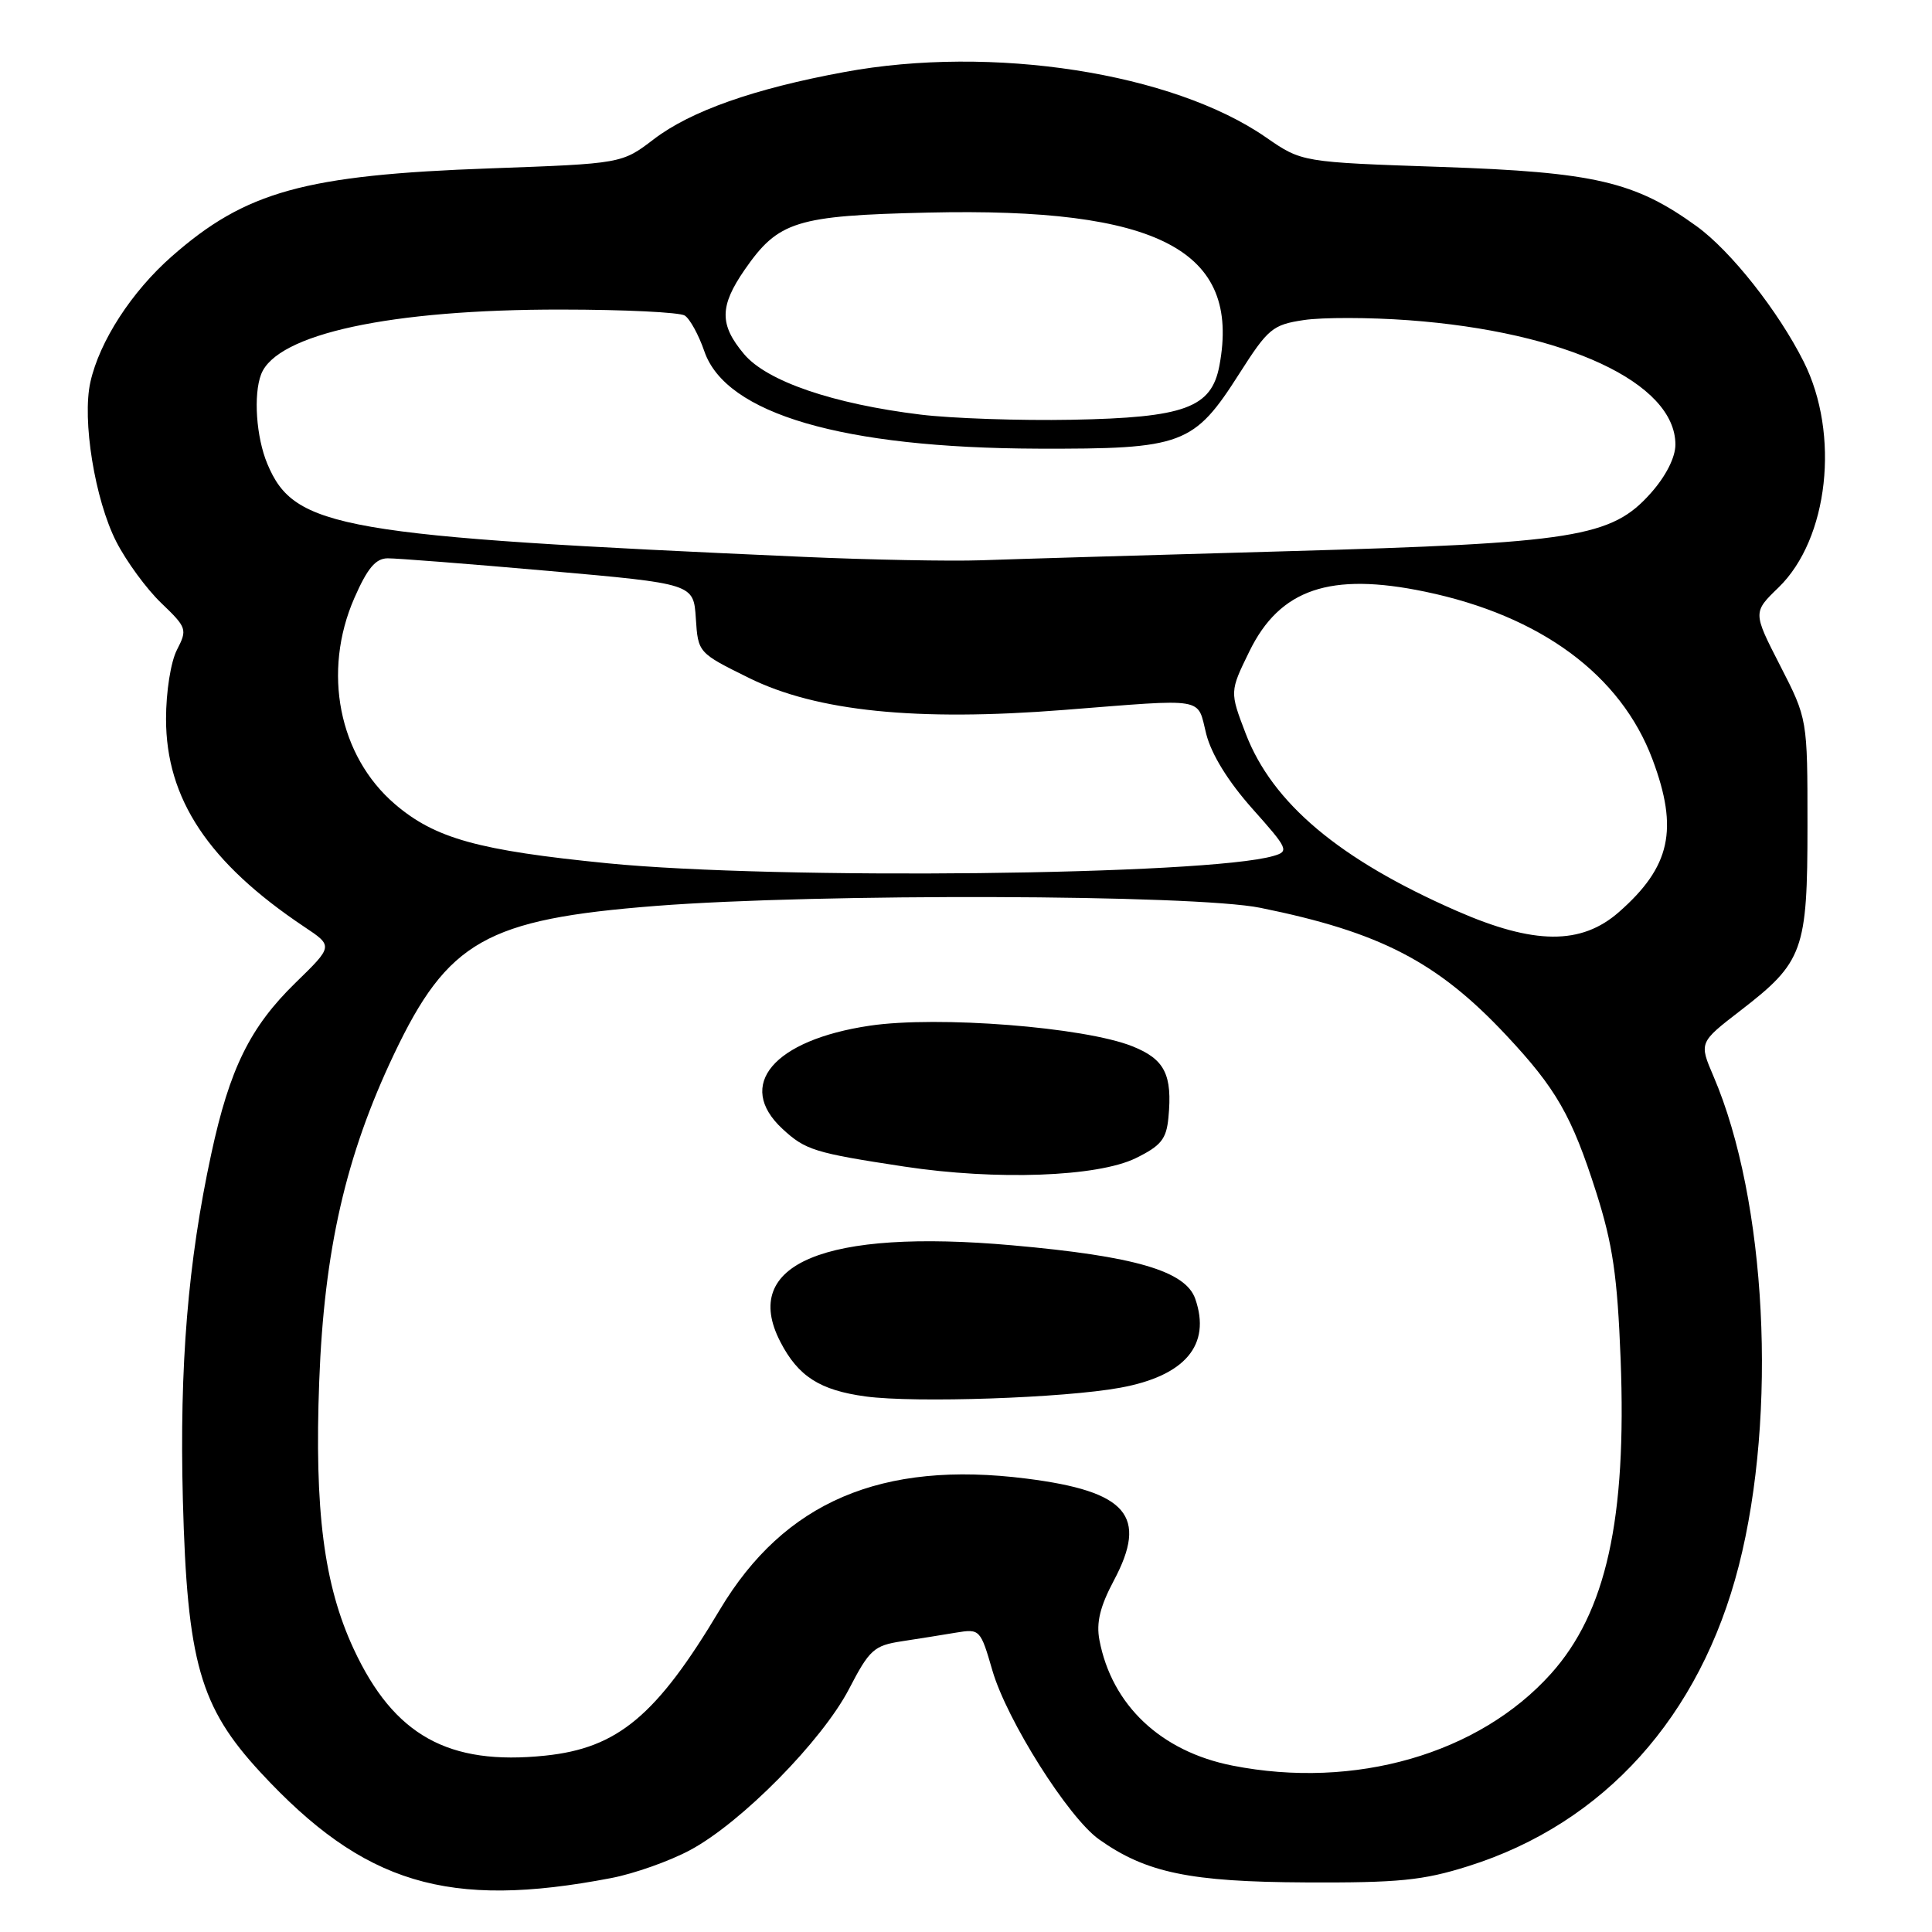 <?xml version="1.0" encoding="UTF-8" standalone="no"?>
<!DOCTYPE svg PUBLIC "-//W3C//DTD SVG 1.1//EN" "http://www.w3.org/Graphics/SVG/1.1/DTD/svg11.dtd" >
<svg xmlns="http://www.w3.org/2000/svg" xmlns:xlink="http://www.w3.org/1999/xlink" version="1.1" viewBox="0 0 256 256">
 <g >
 <path fill="currentColor"
d=" M 81.00 248.85 C 84.03 248.27 88.72 246.61 91.44 245.15 C 98.24 241.51 108.92 230.67 112.50 223.80 C 115.20 218.59 115.81 218.04 119.48 217.48 C 121.69 217.14 124.94 216.63 126.69 216.33 C 129.83 215.81 129.92 215.90 131.50 221.36 C 133.42 227.95 141.56 240.84 145.63 243.73 C 151.86 248.15 157.67 249.36 173.00 249.43 C 185.31 249.49 188.56 249.17 194.54 247.28 C 212.54 241.62 225.28 227.48 230.40 207.47 C 235.54 187.36 234.08 159.02 227.05 142.62 C 225.13 138.14 225.13 138.14 230.63 133.90 C 238.95 127.48 239.50 125.97 239.50 109.38 C 239.50 95.26 239.50 95.26 235.88 88.20 C 232.26 81.14 232.26 81.14 235.67 77.84 C 242.29 71.42 243.83 57.55 239.00 47.93 C 235.63 41.21 229.35 33.27 224.83 29.99 C 216.64 24.06 211.29 22.81 191.00 22.12 C 172.50 21.49 172.50 21.49 167.76 18.21 C 155.41 9.64 131.45 5.92 111.86 9.55 C 99.91 11.75 91.53 14.71 86.64 18.44 C 82.40 21.68 82.40 21.68 64.95 22.31 C 40.36 23.19 32.54 25.36 22.73 34.00 C 17.43 38.67 13.19 45.22 11.98 50.61 C 10.85 55.62 12.57 66.22 15.41 71.78 C 16.74 74.38 19.41 78.03 21.36 79.90 C 24.76 83.16 24.84 83.40 23.45 86.10 C 22.63 87.68 22.00 91.66 22.00 95.25 C 22.00 105.86 27.62 114.32 40.32 122.81 C 44.15 125.36 44.15 125.36 39.17 130.21 C 33.14 136.09 30.43 141.58 27.99 152.91 C 24.90 167.23 23.77 180.95 24.23 198.72 C 24.80 220.23 26.49 226.17 34.52 234.85 C 48.23 249.66 59.36 253.01 81.00 248.85 Z  M 163.30 233.95 C 153.82 232.08 147.32 225.94 145.68 217.32 C 145.24 215.01 145.76 212.87 147.59 209.43 C 152.15 200.86 149.37 197.61 136.00 195.92 C 116.82 193.49 103.92 199.00 95.39 213.28 C 87.00 227.34 81.87 231.63 72.25 232.63 C 59.41 233.97 52.20 229.96 46.87 218.51 C 42.92 210.01 41.65 200.17 42.30 183.00 C 42.95 165.66 45.82 153.12 52.20 139.70 C 59.33 124.69 64.44 121.80 86.88 120.04 C 108.38 118.36 158.25 118.51 167.00 120.29 C 182.85 123.50 190.44 127.43 199.54 137.13 C 206.20 144.23 208.27 147.84 211.51 158.00 C 213.70 164.89 214.31 169.08 214.74 180.07 C 215.56 201.29 212.83 213.64 205.49 221.80 C 195.94 232.42 179.51 237.15 163.30 233.95 Z  M 148.44 183.88 C 157.04 182.31 160.50 178.21 158.38 172.11 C 157.10 168.41 150.38 166.45 134.13 165.01 C 109.26 162.80 98.05 167.47 103.40 177.80 C 105.76 182.38 108.64 184.22 114.72 185.04 C 121.26 185.92 141.00 185.25 148.44 183.88 Z  M 150.50 153.46 C 153.84 151.82 154.55 150.94 154.82 148.11 C 155.37 142.40 154.34 140.35 150.05 138.64 C 143.68 136.09 124.27 134.57 115.24 135.91 C 102.49 137.81 97.43 143.78 103.67 149.57 C 106.72 152.40 107.92 152.77 119.84 154.58 C 132.04 156.43 145.44 155.94 150.50 153.46 Z  M 193.00 120.69 C 177.47 113.89 168.59 106.42 165.06 97.20 C 162.94 91.65 162.94 91.65 165.55 86.31 C 169.59 78.04 176.26 75.78 188.83 78.40 C 204.16 81.59 214.77 89.43 218.97 100.64 C 222.44 109.91 221.35 114.85 214.52 120.85 C 209.52 125.24 203.28 125.20 193.00 120.69 Z  M 80.51 114.39 C 63.37 112.69 57.65 111.10 52.34 106.56 C 44.88 100.17 42.68 89.02 46.95 79.25 C 48.68 75.30 49.77 73.99 51.37 73.98 C 52.54 73.97 62.14 74.72 72.70 75.65 C 91.90 77.35 91.90 77.35 92.20 81.92 C 92.50 86.50 92.50 86.50 99.24 89.83 C 108.20 94.26 121.43 95.61 140.98 94.07 C 160.08 92.57 158.59 92.32 159.83 97.25 C 160.52 99.96 162.73 103.54 165.93 107.14 C 170.71 112.50 170.85 112.81 168.73 113.42 C 159.91 115.98 102.89 116.60 80.51 114.39 Z  M 106.50 73.79 C 44.98 71.06 39.00 70.03 35.42 61.45 C 33.95 57.94 33.56 52.31 34.60 49.60 C 36.65 44.25 51.74 40.99 74.38 41.02 C 82.70 41.02 90.05 41.38 90.73 41.81 C 91.41 42.24 92.58 44.37 93.33 46.55 C 96.18 54.85 111.65 59.36 137.50 59.45 C 156.76 59.51 158.18 58.98 164.24 49.47 C 168.03 43.53 168.63 43.03 172.76 42.41 C 175.21 42.04 181.45 42.05 186.64 42.43 C 207.47 43.96 222.00 50.73 222.00 58.91 C 222.00 60.60 220.75 63.08 218.75 65.33 C 213.53 71.20 208.77 71.96 170.50 73.04 C 152.35 73.55 134.12 74.09 130.00 74.24 C 125.88 74.38 115.30 74.18 106.50 73.79 Z  M 122.00 54.94 C 110.37 53.52 101.62 50.52 98.59 46.92 C 95.31 43.02 95.33 40.58 98.68 35.73 C 103.14 29.30 105.47 28.57 122.94 28.17 C 153.56 27.46 164.44 33.17 161.58 48.44 C 160.53 54.04 157.00 55.34 142.00 55.62 C 135.12 55.75 126.12 55.44 122.00 54.94 Z "/>
</g>
</svg>